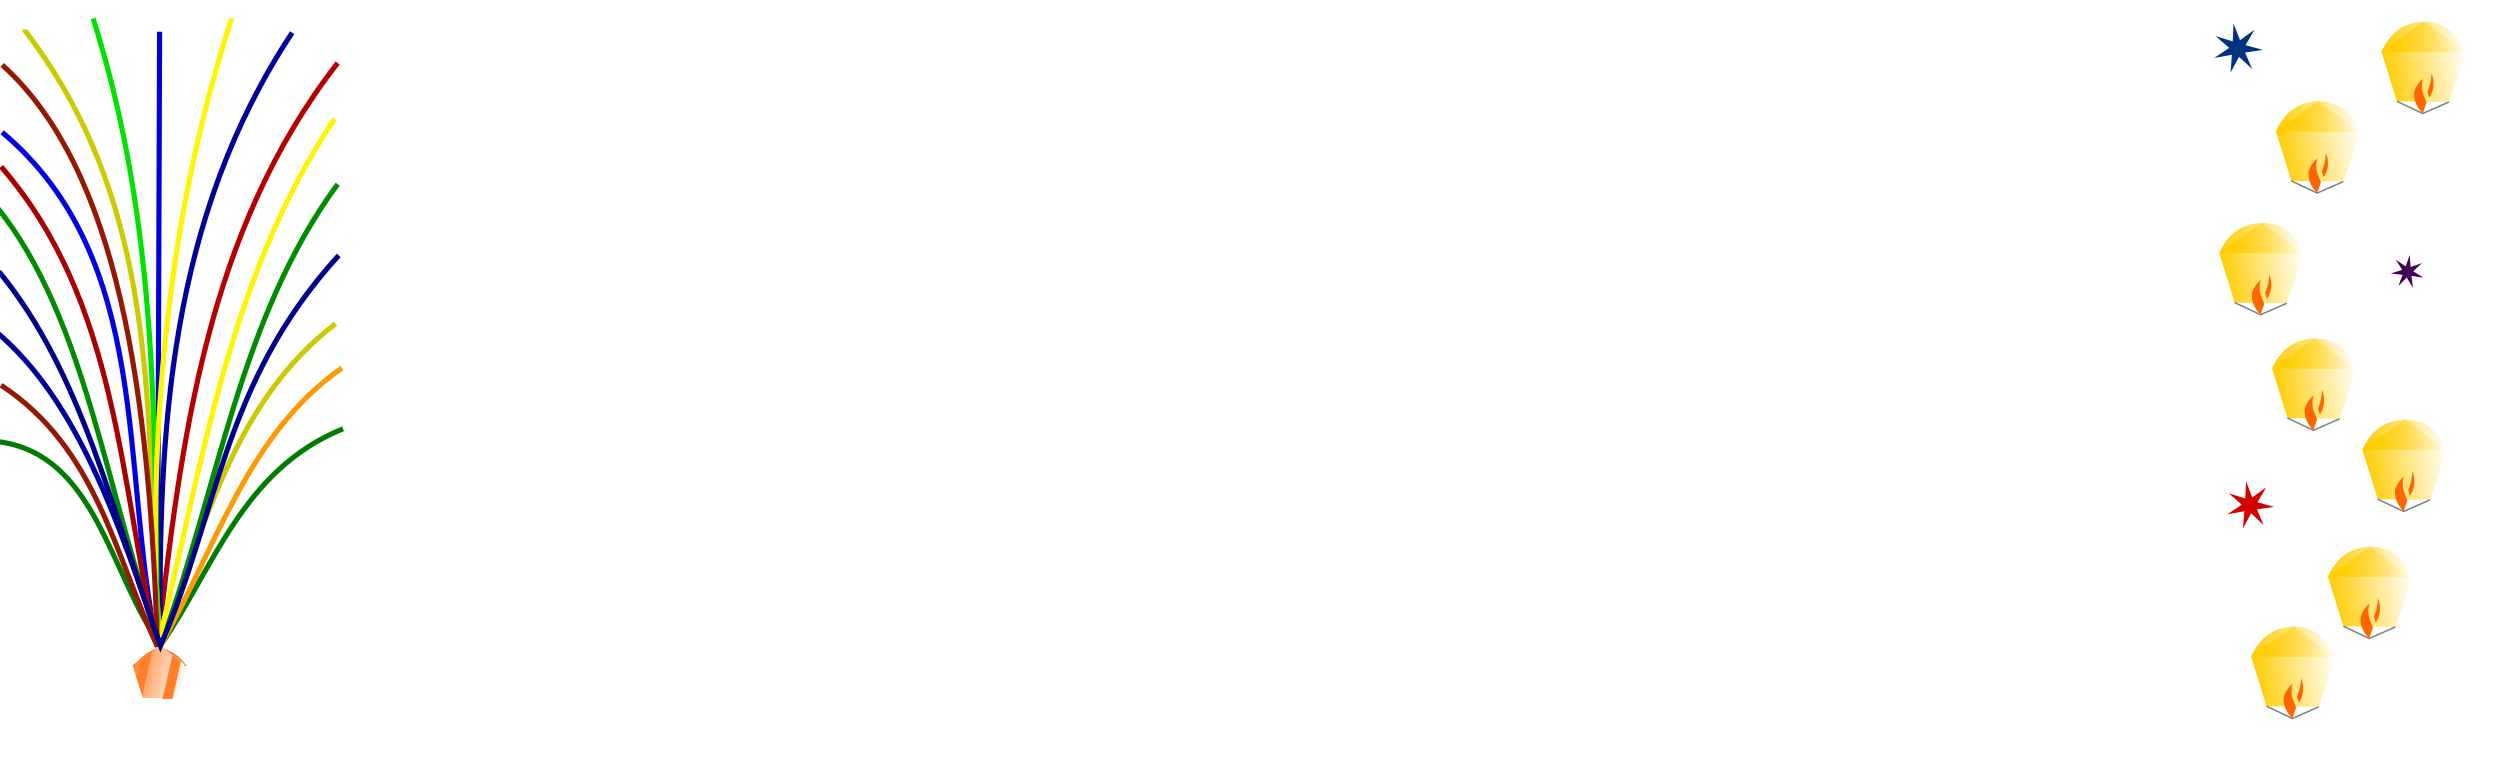 <?xml version="1.0" encoding="UTF-8" standalone="no"?>
<!-- Created with Inkscape (http://www.inkscape.org/) -->

<svg
   xmlns:dc="http://purl.org/dc/elements/1.1/"
   xmlns:cc="http://creativecommons.org/ns#"
   xmlns:rdf="http://www.w3.org/1999/02/22-rdf-syntax-ns#"
   xmlns:svg="http://www.w3.org/2000/svg"
   xmlns="http://www.w3.org/2000/svg"
   xmlns:xlink="http://www.w3.org/1999/xlink"
   xmlns:sodipodi="http://sodipodi.sourceforge.net/DTD/sodipodi-0.dtd"
   xmlns:inkscape="http://www.inkscape.org/namespaces/inkscape"
   width="1650"
   height="500"
   viewBox="0 0 436.562 132.292"
   version="1.1"
   id="svg8"
   sodipodi:docname="backgroung.svg"
   inkscape:version="0.92.2 (5c3e80d, 2017-08-06)">
  <defs
     id="defs2">
    <linearGradient
       inkscape:collect="always"
       id="linearGradient2762">
      <stop
         style="stop-color:#ff7f2a;stop-opacity:1;"
         offset="0"
         id="stop2758" />
      <stop
         style="stop-color:#ff7f2a;stop-opacity:0;"
         offset="1"
         id="stop2760" />
    </linearGradient>
    <linearGradient
       inkscape:collect="always"
       id="linearGradient2744">
      <stop
         style="stop-color:#000000;stop-opacity:1;"
         offset="0"
         id="stop2740" />
      <stop
         style="stop-color:#000000;stop-opacity:0;"
         offset="1"
         id="stop2742" />
    </linearGradient>
    <linearGradient
       inkscape:collect="always"
       id="linearGradient1230">
      <stop
         style="stop-color:#000000;stop-opacity:1;"
         offset="0"
         id="stop1226" />
      <stop
         style="stop-color:#000000;stop-opacity:0;"
         offset="1"
         id="stop1228" />
    </linearGradient>
    <linearGradient
       inkscape:collect="always"
       id="linearGradient859">
      <stop
         style="stop-color:#ffcc00;stop-opacity:1;"
         offset="0"
         id="stop855" />
      <stop
         style="stop-color:#ffcc00;stop-opacity:0;"
         offset="1"
         id="stop857" />
    </linearGradient>
    <linearGradient
       inkscape:collect="always"
       id="linearGradient849">
      <stop
         style="stop-color:#ffcc00;stop-opacity:1;"
         offset="0"
         id="stop845" />
      <stop
         style="stop-color:#ffcc00;stop-opacity:0;"
         offset="1"
         id="stop847" />
    </linearGradient>
    <linearGradient
       inkscape:collect="always"
       xlink:href="#linearGradient849"
       id="linearGradient851"
       x1="393.258"
       y1="255.672"
       x2="408.135"
       y2="254.696"
       gradientUnits="userSpaceOnUse" />
    <linearGradient
       inkscape:collect="always"
       xlink:href="#linearGradient859"
       id="linearGradient861"
       x1="392.972"
       y1="251.081"
       x2="407.931"
       y2="251.081"
       gradientUnits="userSpaceOnUse" />
    <linearGradient
       inkscape:collect="always"
       xlink:href="#linearGradient849"
       id="linearGradient928"
       gradientUnits="userSpaceOnUse"
       x1="393.258"
       y1="255.672"
       x2="408.135"
       y2="254.696" />
    <linearGradient
       inkscape:collect="always"
       xlink:href="#linearGradient859"
       id="linearGradient930"
       gradientUnits="userSpaceOnUse"
       x1="392.972"
       y1="251.081"
       x2="407.931"
       y2="251.081" />
    <linearGradient
       inkscape:collect="always"
       xlink:href="#linearGradient849"
       id="linearGradient958"
       gradientUnits="userSpaceOnUse"
       x1="393.258"
       y1="255.672"
       x2="408.135"
       y2="254.696" />
    <linearGradient
       inkscape:collect="always"
       xlink:href="#linearGradient859"
       id="linearGradient960"
       gradientUnits="userSpaceOnUse"
       x1="392.972"
       y1="251.081"
       x2="407.931"
       y2="251.081" />
    <linearGradient
       inkscape:collect="always"
       xlink:href="#linearGradient849"
       id="linearGradient988"
       gradientUnits="userSpaceOnUse"
       x1="393.258"
       y1="255.672"
       x2="408.135"
       y2="254.696" />
    <linearGradient
       inkscape:collect="always"
       xlink:href="#linearGradient859"
       id="linearGradient990"
       gradientUnits="userSpaceOnUse"
       x1="392.972"
       y1="251.081"
       x2="407.931"
       y2="251.081" />
    <linearGradient
       inkscape:collect="always"
       xlink:href="#linearGradient849"
       id="linearGradient1018"
       gradientUnits="userSpaceOnUse"
       x1="393.258"
       y1="255.672"
       x2="408.135"
       y2="254.696" />
    <linearGradient
       inkscape:collect="always"
       xlink:href="#linearGradient859"
       id="linearGradient1020"
       gradientUnits="userSpaceOnUse"
       x1="392.972"
       y1="251.081"
       x2="407.931"
       y2="251.081" />
    <linearGradient
       inkscape:collect="always"
       xlink:href="#linearGradient859"
       id="linearGradient1018-8"
       gradientUnits="userSpaceOnUse"
       x1="393.258"
       y1="255.672"
       x2="408.135"
       y2="254.696" />
    <linearGradient
       inkscape:collect="always"
       xlink:href="#linearGradient859"
       id="linearGradient1020-5"
       gradientUnits="userSpaceOnUse"
       x1="392.972"
       y1="251.081"
       x2="407.931"
       y2="251.081" />
    <linearGradient
       inkscape:collect="always"
       xlink:href="#linearGradient859"
       id="linearGradient1018-8-9"
       gradientUnits="userSpaceOnUse"
       x1="393.258"
       y1="255.672"
       x2="408.135"
       y2="254.696" />
    <linearGradient
       inkscape:collect="always"
       xlink:href="#linearGradient859"
       id="linearGradient1020-5-7"
       gradientUnits="userSpaceOnUse"
       x1="392.972"
       y1="251.081"
       x2="407.931"
       y2="251.081" />
    <linearGradient
       inkscape:collect="always"
       xlink:href="#linearGradient1230"
       id="linearGradient1232"
       x1="391.659"
       y1="217.509"
       x2="401.004"
       y2="217.509"
       gradientUnits="userSpaceOnUse" />
    <linearGradient
       inkscape:collect="always"
       xlink:href="#linearGradient2744"
       id="linearGradient2746"
       x1="15.947"
       y1="277.554"
       x2="25.712"
       y2="277.554"
       gradientUnits="userSpaceOnUse" />
    <linearGradient
       inkscape:collect="always"
       xlink:href="#linearGradient2762"
       id="linearGradient2764"
       x1="15.947"
       y1="277.554"
       x2="25.712"
       y2="277.554"
       gradientUnits="userSpaceOnUse" />
  </defs>
  <sodipodi:namedview
     id="base"
     pagecolor="#ffffff"
     bordercolor="#666666"
     borderopacity="1.0"
     inkscape:pageopacity="0.0"
     inkscape:pageshadow="2"
     inkscape:zoom="1.4"
     inkscape:cx="388.96114"
     inkscape:cy="282.21747"
     inkscape:document-units="mm"
     inkscape:current-layer="layer1"
     showgrid="false"
     units="px"
     inkscape:window-width="1920"
     inkscape:window-height="1001"
     inkscape:window-x="-9"
     inkscape:window-y="-9"
     inkscape:window-maximized="1" />
  <g
     inkscape:label="Layer 1"
     inkscape:groupmode="layer"
     id="layer1"
     transform="translate(0,-164.708)">
    <g
       id="g877"
       transform="translate(0,25.695)">
      <path
         transform="rotate(-6.177,400.697,255.672)"
         inkscape:transform-center-y="-0.2230219"
         inkscape:transform-center-x="0.21312325"
         d="m 404.132,262.869 -9.03,-1.094 -1.75,-8.926 7.948,-4.423 6.662,6.192 z"
         inkscape:randomized="0"
         inkscape:rounded="0"
         inkscape:flatsided="true"
         sodipodi:arg2="1.6913463"
         sodipodi:arg1="1.0630278"
         sodipodi:r2="6.8349967"
         sodipodi:r1="7.7373219"
         sodipodi:cy="256.10776"
         sodipodi:cx="400.36975"
         sodipodi:sides="5"
         id="path815"
         style="opacity:1;fill:url(#linearGradient851);fill-opacity:1;fill-rule:evenodd;stroke-width:0.265"
         sodipodi:type="star" />
      <path
         sodipodi:nodetypes="cccc"
         inkscape:connector-curvature="0"
         id="path853"
         d="m 393.091,253.656 c 2.017,-4.194 4.661,-5.045 7.426,-5.252 3.408,0.101 5.897,1.812 7.29,5.44 v 0"
         style="fill:url(#linearGradient861);fill-opacity:1;stroke:#000000;stroke-width:0.265;stroke-linecap:butt;stroke-linejoin:miter;stroke-miterlimit:4;stroke-dasharray:0, 2.915;stroke-dashoffset:0;stroke-opacity:1" />
      <path
         sodipodi:nodetypes="cccc"
         inkscape:connector-curvature="0"
         id="path863"
         d="m 395.791,262.342 4.509,2.129 4.586,-2.013 v 0"
         style="fill:none;stroke:#000000;stroke-width:0.265px;stroke-linecap:butt;stroke-linejoin:miter;stroke-opacity:0.497" />
      <path
         sodipodi:nodetypes="cccccc"
         inkscape:connector-curvature="0"
         id="path865"
         d="m 400.3,264.47 c -0.996,-1.073 -1.683,-2.276 -1.488,-3.851 0.338,-0.939 0.859,-1.66 1.512,-2.221 -0.232,0.926 -0.277,1.87 0.118,2.858 l 0.52,1.299 -0.661,1.913"
         style="fill:#ff6600;stroke:#000000;stroke-width:0.265;stroke-linecap:butt;stroke-linejoin:miter;stroke-miterlimit:4;stroke-dasharray:0, 2.91;stroke-dashoffset:0;stroke-opacity:1" />
      <path
         sodipodi:nodetypes="cccc"
         inkscape:connector-curvature="0"
         id="path867"
         d="m 400.324,260.502 c 0.647,-1.355 0.729,-2.653 0.756,-3.945 0.854,1.897 0.928,3.731 -0.354,5.315 z"
         style="fill:none;stroke:#000000;stroke-width:0.265;stroke-linecap:butt;stroke-linejoin:miter;stroke-miterlimit:4;stroke-dasharray:0, 2.91;stroke-dashoffset:0;stroke-opacity:1" />
      <path
         transform="matrix(0.265,0,0,0.265,0,164.708)"
         inkscape:connector-curvature="0"
         id="path869"
         d="m 1514.584,365.381 c -0.1,-0.331 -0.355,-1.2 -0.568,-1.931 l -0.387,-1.328 0.527,-1.304 c 1.121,-2.771 1.784,-5.715 2.036,-9.031 0.054,-0.712 0.12,-1.435 0.147,-1.607 0.048,-0.307 0.053,-0.302 0.264,0.312 0.296,0.859 0.709,2.512 0.893,3.578 0.224,1.292 0.223,4.401 0,5.619 -0.219,1.191 -0.827,3.018 -1.351,4.062 -0.391,0.779 -1.267,2.232 -1.346,2.232 -0.018,0 -0.115,-0.271 -0.215,-0.603 z"
         style="opacity:1;fill:#ff6600;fill-opacity:1;fill-rule:evenodd;stroke-width:0.089;stroke-miterlimit:4;stroke-dasharray:0, 0.984;stroke-dashoffset:0" />
    </g>
    <g
       transform="translate(13.416,11.729)"
       id="g877-8">
      <path
         transform="rotate(-6.177,400.697,255.672)"
         inkscape:transform-center-y="-0.2230219"
         inkscape:transform-center-x="0.21312325"
         d="m 404.132,262.869 -9.03,-1.094 -1.75,-8.926 7.948,-4.423 6.662,6.192 z"
         inkscape:randomized="0"
         inkscape:rounded="0"
         inkscape:flatsided="true"
         sodipodi:arg2="1.6913463"
         sodipodi:arg1="1.0630278"
         sodipodi:r2="6.8349967"
         sodipodi:r1="7.7373219"
         sodipodi:cy="256.10776"
         sodipodi:cx="400.36975"
         sodipodi:sides="5"
         id="path815-3"
         style="opacity:1;fill:url(#linearGradient928);fill-opacity:1;fill-rule:evenodd;stroke-width:0.265"
         sodipodi:type="star" />
      <path
         sodipodi:nodetypes="cccc"
         inkscape:connector-curvature="0"
         id="path853-0"
         d="m 393.091,253.656 c 2.017,-4.194 4.661,-5.045 7.426,-5.252 3.408,0.101 5.897,1.812 7.29,5.44 v 0"
         style="fill:url(#linearGradient930);fill-opacity:1;stroke:#000000;stroke-width:0.265;stroke-linecap:butt;stroke-linejoin:miter;stroke-miterlimit:4;stroke-dasharray:0, 2.915;stroke-dashoffset:0;stroke-opacity:1" />
      <path
         sodipodi:nodetypes="cccc"
         inkscape:connector-curvature="0"
         id="path863-3"
         d="m 395.791,262.342 4.509,2.129 4.586,-2.013 v 0"
         style="fill:none;stroke:#000000;stroke-width:0.265px;stroke-linecap:butt;stroke-linejoin:miter;stroke-opacity:0.497" />
      <path
         sodipodi:nodetypes="cccccc"
         inkscape:connector-curvature="0"
         id="path865-3"
         d="m 400.3,264.47 c -0.996,-1.073 -1.683,-2.276 -1.488,-3.851 0.338,-0.939 0.859,-1.66 1.512,-2.221 -0.232,0.926 -0.277,1.87 0.118,2.858 l 0.52,1.299 -0.661,1.913"
         style="fill:#ff6600;stroke:#000000;stroke-width:0.265;stroke-linecap:butt;stroke-linejoin:miter;stroke-miterlimit:4;stroke-dasharray:0, 2.91;stroke-dashoffset:0;stroke-opacity:1" />
      <path
         sodipodi:nodetypes="cccc"
         inkscape:connector-curvature="0"
         id="path867-2"
         d="m 400.324,260.502 c 0.647,-1.355 0.729,-2.653 0.756,-3.945 0.854,1.897 0.928,3.731 -0.354,5.315 z"
         style="fill:none;stroke:#000000;stroke-width:0.265;stroke-linecap:butt;stroke-linejoin:miter;stroke-miterlimit:4;stroke-dasharray:0, 2.91;stroke-dashoffset:0;stroke-opacity:1" />
      <path
         transform="matrix(0.265,0,0,0.265,0,164.708)"
         inkscape:connector-curvature="0"
         id="path869-0"
         d="m 1514.584,365.381 c -0.1,-0.331 -0.355,-1.2 -0.568,-1.931 l -0.387,-1.328 0.527,-1.304 c 1.121,-2.771 1.784,-5.715 2.036,-9.031 0.054,-0.712 0.12,-1.435 0.147,-1.607 0.048,-0.307 0.053,-0.302 0.264,0.312 0.296,0.859 0.709,2.512 0.893,3.578 0.224,1.292 0.223,4.401 0,5.619 -0.219,1.191 -0.827,3.018 -1.351,4.062 -0.391,0.779 -1.267,2.232 -1.346,2.232 -0.018,0 -0.115,-0.271 -0.215,-0.603 z"
         style="opacity:1;fill:#ff6600;fill-opacity:1;fill-rule:evenodd;stroke-width:0.089;stroke-miterlimit:4;stroke-dasharray:0, 0.984;stroke-dashoffset:0" />
    </g>
    <g
       transform="translate(19.429,-10.454)"
       id="g877-7">
      <path
         transform="rotate(-6.177,400.697,255.672)"
         inkscape:transform-center-y="-0.2230219"
         inkscape:transform-center-x="0.21312325"
         d="m 404.132,262.869 -9.03,-1.094 -1.75,-8.926 7.948,-4.423 6.662,6.192 z"
         inkscape:randomized="0"
         inkscape:rounded="0"
         inkscape:flatsided="true"
         sodipodi:arg2="1.6913463"
         sodipodi:arg1="1.0630278"
         sodipodi:r2="6.8349967"
         sodipodi:r1="7.7373219"
         sodipodi:cy="256.10776"
         sodipodi:cx="400.36975"
         sodipodi:sides="5"
         id="path815-9"
         style="opacity:1;fill:url(#linearGradient958);fill-opacity:1;fill-rule:evenodd;stroke-width:0.265"
         sodipodi:type="star" />
      <path
         sodipodi:nodetypes="cccc"
         inkscape:connector-curvature="0"
         id="path853-9"
         d="m 393.091,253.656 c 2.017,-4.194 4.661,-5.045 7.426,-5.252 3.408,0.101 5.897,1.812 7.29,5.44 v 0"
         style="fill:url(#linearGradient960);fill-opacity:1;stroke:#000000;stroke-width:0.265;stroke-linecap:butt;stroke-linejoin:miter;stroke-miterlimit:4;stroke-dasharray:0, 2.915;stroke-dashoffset:0;stroke-opacity:1" />
      <path
         sodipodi:nodetypes="cccc"
         inkscape:connector-curvature="0"
         id="path863-32"
         d="m 395.791,262.342 4.509,2.129 4.586,-2.013 v 0"
         style="fill:none;stroke:#000000;stroke-width:0.265px;stroke-linecap:butt;stroke-linejoin:miter;stroke-opacity:0.497" />
      <path
         sodipodi:nodetypes="cccccc"
         inkscape:connector-curvature="0"
         id="path865-7"
         d="m 400.3,264.47 c -0.996,-1.073 -1.683,-2.276 -1.488,-3.851 0.338,-0.939 0.859,-1.66 1.512,-2.221 -0.232,0.926 -0.277,1.87 0.118,2.858 l 0.52,1.299 -0.661,1.913"
         style="fill:#ff6600;stroke:#000000;stroke-width:0.265;stroke-linecap:butt;stroke-linejoin:miter;stroke-miterlimit:4;stroke-dasharray:0, 2.91;stroke-dashoffset:0;stroke-opacity:1" />
      <path
         sodipodi:nodetypes="cccc"
         inkscape:connector-curvature="0"
         id="path867-8"
         d="m 400.324,260.502 c 0.647,-1.355 0.729,-2.653 0.756,-3.945 0.854,1.897 0.928,3.731 -0.354,5.315 z"
         style="fill:none;stroke:#000000;stroke-width:0.265;stroke-linecap:butt;stroke-linejoin:miter;stroke-miterlimit:4;stroke-dasharray:0, 2.91;stroke-dashoffset:0;stroke-opacity:1" />
      <path
         transform="matrix(0.265,0,0,0.265,0,164.708)"
         inkscape:connector-curvature="0"
         id="path869-8"
         d="m 1514.584,365.381 c -0.1,-0.331 -0.355,-1.2 -0.568,-1.931 l -0.387,-1.328 0.527,-1.304 c 1.121,-2.771 1.784,-5.715 2.036,-9.031 0.054,-0.712 0.12,-1.435 0.147,-1.607 0.048,-0.307 0.053,-0.302 0.264,0.312 0.296,0.859 0.709,2.512 0.893,3.578 0.224,1.292 0.223,4.401 0,5.619 -0.219,1.191 -0.827,3.018 -1.351,4.062 -0.391,0.779 -1.267,2.232 -1.346,2.232 -0.018,0 -0.115,-0.271 -0.215,-0.603 z"
         style="opacity:1;fill:#ff6600;fill-opacity:1;fill-rule:evenodd;stroke-width:0.089;stroke-miterlimit:4;stroke-dasharray:0, 0.984;stroke-dashoffset:0" />
    </g>
    <g
       transform="translate(3.66,-24.62)"
       id="g877-6">
      <path
         transform="rotate(-6.177,400.697,255.672)"
         inkscape:transform-center-y="-0.2230219"
         inkscape:transform-center-x="0.21312325"
         d="m 404.132,262.869 -9.03,-1.094 -1.75,-8.926 7.948,-4.423 6.662,6.192 z"
         inkscape:randomized="0"
         inkscape:rounded="0"
         inkscape:flatsided="true"
         sodipodi:arg2="1.6913463"
         sodipodi:arg1="1.0630278"
         sodipodi:r2="6.8349967"
         sodipodi:r1="7.7373219"
         sodipodi:cy="256.10776"
         sodipodi:cx="400.36975"
         sodipodi:sides="5"
         id="path815-2"
         style="opacity:1;fill:url(#linearGradient988);fill-opacity:1;fill-rule:evenodd;stroke-width:0.265"
         sodipodi:type="star" />
      <path
         sodipodi:nodetypes="cccc"
         inkscape:connector-curvature="0"
         id="path853-4"
         d="m 393.091,253.656 c 2.017,-4.194 4.661,-5.045 7.426,-5.252 3.408,0.101 5.897,1.812 7.29,5.44 v 0"
         style="fill:url(#linearGradient990);fill-opacity:1;stroke:#000000;stroke-width:0.265;stroke-linecap:butt;stroke-linejoin:miter;stroke-miterlimit:4;stroke-dasharray:0, 2.915;stroke-dashoffset:0;stroke-opacity:1" />
      <path
         sodipodi:nodetypes="cccc"
         inkscape:connector-curvature="0"
         id="path863-6"
         d="m 395.791,262.342 4.509,2.129 4.586,-2.013 v 0"
         style="fill:none;stroke:#000000;stroke-width:0.265px;stroke-linecap:butt;stroke-linejoin:miter;stroke-opacity:0.497" />
      <path
         sodipodi:nodetypes="cccccc"
         inkscape:connector-curvature="0"
         id="path865-1"
         d="m 400.3,264.47 c -0.996,-1.073 -1.683,-2.276 -1.488,-3.851 0.338,-0.939 0.859,-1.66 1.512,-2.221 -0.232,0.926 -0.277,1.87 0.118,2.858 l 0.52,1.299 -0.661,1.913"
         style="fill:#ff6600;stroke:#000000;stroke-width:0.265;stroke-linecap:butt;stroke-linejoin:miter;stroke-miterlimit:4;stroke-dasharray:0, 2.91;stroke-dashoffset:0;stroke-opacity:1" />
      <path
         sodipodi:nodetypes="cccc"
         inkscape:connector-curvature="0"
         id="path867-9"
         d="m 400.324,260.502 c 0.647,-1.355 0.729,-2.653 0.756,-3.945 0.854,1.897 0.928,3.731 -0.354,5.315 z"
         style="fill:none;stroke:#000000;stroke-width:0.265;stroke-linecap:butt;stroke-linejoin:miter;stroke-miterlimit:4;stroke-dasharray:0, 2.91;stroke-dashoffset:0;stroke-opacity:1" />
      <path
         transform="matrix(0.265,0,0,0.265,0,164.708)"
         inkscape:connector-curvature="0"
         id="path869-9"
         d="m 1514.584,365.381 c -0.1,-0.331 -0.355,-1.2 -0.568,-1.931 l -0.387,-1.328 0.527,-1.304 c 1.121,-2.771 1.784,-5.715 2.036,-9.031 0.054,-0.712 0.12,-1.435 0.147,-1.607 0.048,-0.307 0.053,-0.302 0.264,0.312 0.296,0.859 0.709,2.512 0.893,3.578 0.224,1.292 0.223,4.401 0,5.619 -0.219,1.191 -0.827,3.018 -1.351,4.062 -0.391,0.779 -1.267,2.232 -1.346,2.232 -0.018,0 -0.115,-0.271 -0.215,-0.603 z"
         style="opacity:1;fill:#ff6600;fill-opacity:1;fill-rule:evenodd;stroke-width:0.089;stroke-miterlimit:4;stroke-dasharray:0, 0.984;stroke-dashoffset:0" />
    </g>
    <g
       transform="translate(-5.56,-44.798)"
       id="g877-82">
      <path
         transform="rotate(-6.177,400.697,255.672)"
         inkscape:transform-center-y="-0.2230219"
         inkscape:transform-center-x="0.21312325"
         d="m 404.132,262.869 -9.03,-1.094 -1.75,-8.926 7.948,-4.423 6.662,6.192 z"
         inkscape:randomized="0"
         inkscape:rounded="0"
         inkscape:flatsided="true"
         sodipodi:arg2="1.6913463"
         sodipodi:arg1="1.0630278"
         sodipodi:r2="6.8349967"
         sodipodi:r1="7.7373219"
         sodipodi:cy="256.10776"
         sodipodi:cx="400.36975"
         sodipodi:sides="5"
         id="path815-7"
         style="opacity:1;fill:url(#linearGradient1018);fill-opacity:1;fill-rule:evenodd;stroke-width:0.265"
         sodipodi:type="star" />
      <path
         sodipodi:nodetypes="cccc"
         inkscape:connector-curvature="0"
         id="path853-94"
         d="m 393.091,253.656 c 2.017,-4.194 4.661,-5.045 7.426,-5.252 3.408,0.101 5.897,1.812 7.29,5.44 v 0"
         style="fill:url(#linearGradient1020);fill-opacity:1;stroke:#000000;stroke-width:0.265;stroke-linecap:butt;stroke-linejoin:miter;stroke-miterlimit:4;stroke-dasharray:0, 2.915;stroke-dashoffset:0;stroke-opacity:1" />
      <path
         sodipodi:nodetypes="cccc"
         inkscape:connector-curvature="0"
         id="path863-8"
         d="m 395.791,262.342 4.509,2.129 4.586,-2.013 v 0"
         style="fill:none;stroke:#000000;stroke-width:0.265px;stroke-linecap:butt;stroke-linejoin:miter;stroke-opacity:0.497" />
      <path
         sodipodi:nodetypes="cccccc"
         inkscape:connector-curvature="0"
         id="path865-2"
         d="m 400.3,264.47 c -0.996,-1.073 -1.683,-2.276 -1.488,-3.851 0.338,-0.939 0.859,-1.66 1.512,-2.221 -0.232,0.926 -0.277,1.87 0.118,2.858 l 0.52,1.299 -0.661,1.913"
         style="fill:#ff6600;stroke:#000000;stroke-width:0.265;stroke-linecap:butt;stroke-linejoin:miter;stroke-miterlimit:4;stroke-dasharray:0, 2.91;stroke-dashoffset:0;stroke-opacity:1" />
      <path
         sodipodi:nodetypes="cccc"
         inkscape:connector-curvature="0"
         id="path867-4"
         d="m 400.324,260.502 c 0.647,-1.355 0.729,-2.653 0.756,-3.945 0.854,1.897 0.928,3.731 -0.354,5.315 z"
         style="fill:none;stroke:#000000;stroke-width:0.265;stroke-linecap:butt;stroke-linejoin:miter;stroke-miterlimit:4;stroke-dasharray:0, 2.91;stroke-dashoffset:0;stroke-opacity:1" />
      <path
         transform="matrix(0.265,0,0,0.265,0,164.708)"
         inkscape:connector-curvature="0"
         id="path869-87"
         d="m 1514.584,365.381 c -0.1,-0.331 -0.355,-1.2 -0.568,-1.931 l -0.387,-1.328 0.527,-1.304 c 1.121,-2.771 1.784,-5.715 2.036,-9.031 0.054,-0.712 0.12,-1.435 0.147,-1.607 0.048,-0.307 0.053,-0.302 0.264,0.312 0.296,0.859 0.709,2.512 0.893,3.578 0.224,1.292 0.223,4.401 0,5.619 -0.219,1.191 -0.827,3.018 -1.351,4.062 -0.391,0.779 -1.267,2.232 -1.346,2.232 -0.018,0 -0.115,-0.271 -0.215,-0.603 z"
         style="opacity:1;fill:#ff6600;fill-opacity:1;fill-rule:evenodd;stroke-width:0.089;stroke-miterlimit:4;stroke-dasharray:0, 0.984;stroke-dashoffset:0" />
      <path
         sodipodi:type="star"
         style="opacity:1;fill:#003380;fill-opacity:1;fill-rule:evenodd;stroke:url(#linearGradient1232);stroke-width:0.265;stroke-miterlimit:4;stroke-dasharray:0, 2.91;stroke-dashoffset:0;stroke-opacity:1"
         id="path1202"
         sodipodi:sides="7"
         sodipodi:cx="396.3085"
         sodipodi:cy="217.9566"
         sodipodi:r1="4.4119711"
         sodipodi:r2="1.4912419"
         sodipodi:arg1="0.95758898"
         sodipodi:arg2="1.4063879"
         inkscape:flatsided="false"
         inkscape:rounded="0"
         inkscape:randomized="0"
         d="m 398.848,221.565 -2.295,-2.137 -1.482,2.764 0.24,-3.127 -3.085,0.564 2.594,-1.762 -2.365,-2.06 2.995,0.93 0.136,-3.133 1.141,2.921 2.534,-1.847 -1.573,2.713 3.024,0.83 -3.102,0.462 z"
         inkscape:transform-center-x="-0.020596487"
         inkscape:transform-center-y="-0.40166072" />
      <path
         sodipodi:type="star"
         style="opacity:1;fill:#440055;fill-opacity:1;fill-rule:evenodd;stroke:#000000;stroke-width:0.265;stroke-miterlimit:4;stroke-dasharray:0, 2.91;stroke-dashoffset:0;stroke-opacity:1"
         id="path1234"
         sodipodi:sides="7"
         sodipodi:cx="425.97543"
         sodipodi:cy="256.97794"
         sodipodi:r1="2.9581316"
         sodipodi:r2="0.9998455"
         sodipodi:arg1="1.2490458"
         sodipodi:arg2="1.6978447"
         inkscape:flatsided="false"
         inkscape:rounded="0"
         inkscape:randomized="0"
         d="m 426.911,259.784 -1.062,-1.815 -1.484,1.489 0.756,-1.962 -2.09,-0.232 2.005,-0.632 -1.122,-1.778 1.744,1.174 0.691,-1.986 0.17,2.096 1.983,-0.698 -1.533,1.439 1.782,1.116 -2.081,-0.301 z"
         inkscape:transform-center-x="0.083409619"
         inkscape:transform-center-y="-0.063976451" />
      <path
         sodipodi:type="star"
         style="opacity:1;fill:#d40000;fill-opacity:1;fill-rule:evenodd;stroke:#000000;stroke-width:0.265;stroke-miterlimit:4;stroke-dasharray:0, 2.91;stroke-dashoffset:0;stroke-opacity:1"
         id="path1236"
         sodipodi:sides="7"
         sodipodi:cx="398.44662"
         sodipodi:cy="297.73657"
         sodipodi:r1="4.2259021"
         sodipodi:r2="1.4283507"
         sodipodi:arg1="0.96525166"
         sodipodi:arg2="1.4140506"
         inkscape:flatsided="false"
         inkscape:rounded="0"
         inkscape:randomized="0"
         d="m 400.852,301.211 -2.182,-2.064 -1.44,2.636 0.253,-2.993 -2.959,0.518 2.498,-1.669 -2.25,-1.99 2.862,0.912 0.153,-3 1.071,2.806 2.441,-1.75 -1.526,2.587 2.89,0.817 -2.974,0.42 z"
         inkscape:transform-center-x="-0.14678832"
         inkscape:transform-center-y="-0.063566968" />
    </g>
    <g
       transform="translate(4.329,-66.046)"
       id="g877-82-1">
      <path
         transform="rotate(-6.177,400.697,255.672)"
         inkscape:transform-center-y="-0.2230219"
         inkscape:transform-center-x="0.21312325"
         d="m 404.132,262.869 -9.03,-1.094 -1.75,-8.926 7.948,-4.423 6.662,6.192 z"
         inkscape:randomized="0"
         inkscape:rounded="0"
         inkscape:flatsided="true"
         sodipodi:arg2="1.6913463"
         sodipodi:arg1="1.0630278"
         sodipodi:r2="6.8349967"
         sodipodi:r1="7.7373219"
         sodipodi:cy="256.10776"
         sodipodi:cx="400.36975"
         sodipodi:sides="5"
         id="path815-7-9"
         style="opacity:1;fill:url(#linearGradient1018-8);fill-opacity:1;fill-rule:evenodd;stroke-width:0.265"
         sodipodi:type="star" />
      <path
         sodipodi:nodetypes="cccc"
         inkscape:connector-curvature="0"
         id="path853-94-7"
         d="m 393.091,253.656 c 2.017,-4.194 4.661,-5.045 7.426,-5.252 3.408,0.101 5.897,1.812 7.29,5.44 v 0"
         style="fill:url(#linearGradient1020-5);fill-opacity:1;stroke:#000000;stroke-width:0.265;stroke-linecap:butt;stroke-linejoin:miter;stroke-miterlimit:4;stroke-dasharray:0, 2.915;stroke-dashoffset:0;stroke-opacity:1" />
      <path
         sodipodi:nodetypes="cccc"
         inkscape:connector-curvature="0"
         id="path863-8-8"
         d="m 395.791,262.342 4.509,2.129 4.586,-2.013 v 0"
         style="fill:none;stroke:#000000;stroke-width:0.265px;stroke-linecap:butt;stroke-linejoin:miter;stroke-opacity:0.497" />
      <path
         sodipodi:nodetypes="cccccc"
         inkscape:connector-curvature="0"
         id="path865-2-8"
         d="m 400.3,264.47 c -0.996,-1.073 -1.683,-2.276 -1.488,-3.851 0.338,-0.939 0.859,-1.66 1.512,-2.221 -0.232,0.926 -0.277,1.87 0.118,2.858 l 0.52,1.299 -0.661,1.913"
         style="fill:#ff6600;stroke:#000000;stroke-width:0.265;stroke-linecap:butt;stroke-linejoin:miter;stroke-miterlimit:4;stroke-dasharray:0, 2.91;stroke-dashoffset:0;stroke-opacity:1" />
      <path
         sodipodi:nodetypes="cccc"
         inkscape:connector-curvature="0"
         id="path867-4-3"
         d="m 400.324,260.502 c 0.647,-1.355 0.729,-2.653 0.756,-3.945 0.854,1.897 0.928,3.731 -0.354,5.315 z"
         style="fill:none;stroke:#000000;stroke-width:0.265;stroke-linecap:butt;stroke-linejoin:miter;stroke-miterlimit:4;stroke-dasharray:0, 2.91;stroke-dashoffset:0;stroke-opacity:1" />
      <path
         transform="matrix(0.265,0,0,0.265,0,164.708)"
         inkscape:connector-curvature="0"
         id="path869-87-2"
         d="m 1514.584,365.381 c -0.1,-0.331 -0.355,-1.2 -0.568,-1.931 l -0.387,-1.328 0.527,-1.304 c 1.121,-2.771 1.784,-5.715 2.036,-9.031 0.054,-0.712 0.12,-1.435 0.147,-1.607 0.048,-0.307 0.053,-0.302 0.264,0.312 0.296,0.859 0.709,2.512 0.893,3.578 0.224,1.292 0.223,4.401 0,5.619 -0.219,1.191 -0.827,3.018 -1.351,4.062 -0.391,0.779 -1.267,2.232 -1.346,2.232 -0.018,0 -0.115,-0.271 -0.215,-0.603 z"
         style="opacity:1;fill:#ff6600;fill-opacity:1;fill-rule:evenodd;stroke-width:0.089;stroke-miterlimit:4;stroke-dasharray:0, 0.984;stroke-dashoffset:0" />
    </g>
    <g
       transform="translate(22.77,-79.944)"
       id="g877-82-1-0">
      <path
         transform="rotate(-6.177,400.697,255.672)"
         inkscape:transform-center-y="-0.2230219"
         inkscape:transform-center-x="0.21312325"
         d="m 404.132,262.869 -9.03,-1.094 -1.75,-8.926 7.948,-4.423 6.662,6.192 z"
         inkscape:randomized="0"
         inkscape:rounded="0"
         inkscape:flatsided="true"
         sodipodi:arg2="1.6913463"
         sodipodi:arg1="1.0630278"
         sodipodi:r2="6.8349967"
         sodipodi:r1="7.7373219"
         sodipodi:cy="256.10776"
         sodipodi:cx="400.36975"
         sodipodi:sides="5"
         id="path815-7-9-9"
         style="opacity:1;fill:url(#linearGradient1018-8-9);fill-opacity:1;fill-rule:evenodd;stroke-width:0.265"
         sodipodi:type="star" />
      <path
         sodipodi:nodetypes="cccc"
         inkscape:connector-curvature="0"
         id="path853-94-7-1"
         d="m 393.091,253.656 c 2.017,-4.194 4.661,-5.045 7.426,-5.252 3.408,0.101 5.897,1.812 7.29,5.44 v 0"
         style="fill:url(#linearGradient1020-5-7);fill-opacity:1;stroke:#000000;stroke-width:0.265;stroke-linecap:butt;stroke-linejoin:miter;stroke-miterlimit:4;stroke-dasharray:0, 2.915;stroke-dashoffset:0;stroke-opacity:1" />
      <path
         sodipodi:nodetypes="cccc"
         inkscape:connector-curvature="0"
         id="path863-8-8-6"
         d="m 395.791,262.342 4.509,2.129 4.586,-2.013 v 0"
         style="fill:none;stroke:#000000;stroke-width:0.265px;stroke-linecap:butt;stroke-linejoin:miter;stroke-opacity:0.497" />
      <path
         sodipodi:nodetypes="cccccc"
         inkscape:connector-curvature="0"
         id="path865-2-8-8"
         d="m 400.3,264.47 c -0.996,-1.073 -1.683,-2.276 -1.488,-3.851 0.338,-0.939 0.859,-1.66 1.512,-2.221 -0.232,0.926 -0.277,1.87 0.118,2.858 l 0.52,1.299 -0.661,1.913"
         style="fill:#ff6600;stroke:#000000;stroke-width:0.265;stroke-linecap:butt;stroke-linejoin:miter;stroke-miterlimit:4;stroke-dasharray:0, 2.91;stroke-dashoffset:0;stroke-opacity:1" />
      <path
         sodipodi:nodetypes="cccc"
         inkscape:connector-curvature="0"
         id="path867-4-3-7"
         d="m 400.324,260.502 c 0.647,-1.355 0.729,-2.653 0.756,-3.945 0.854,1.897 0.928,3.731 -0.354,5.315 z"
         style="fill:none;stroke:#000000;stroke-width:0.265;stroke-linecap:butt;stroke-linejoin:miter;stroke-miterlimit:4;stroke-dasharray:0, 2.91;stroke-dashoffset:0;stroke-opacity:1" />
      <path
         transform="matrix(0.265,0,0,0.265,0,164.708)"
         inkscape:connector-curvature="0"
         id="path869-87-2-5"
         d="m 1514.584,365.381 c -0.1,-0.331 -0.355,-1.2 -0.568,-1.931 l -0.387,-1.328 0.527,-1.304 c 1.121,-2.771 1.784,-5.715 2.036,-9.031 0.054,-0.712 0.12,-1.435 0.147,-1.607 0.048,-0.307 0.053,-0.302 0.264,0.312 0.296,0.859 0.709,2.512 0.893,3.578 0.224,1.292 0.223,4.401 0,5.619 -0.219,1.191 -0.827,3.018 -1.351,4.062 -0.391,0.779 -1.267,2.232 -1.346,2.232 -0.018,0 -0.115,-0.271 -0.215,-0.603 z"
         style="opacity:1;fill:#ff6600;fill-opacity:1;fill-rule:evenodd;stroke-width:0.089;stroke-miterlimit:4;stroke-dasharray:0, 0.984;stroke-dashoffset:0" />
    </g>
    <g
       id="g2787"
       transform="translate(6.804,4.763)">
      <path
         transform="rotate(12.647,21.167,277.723)"
         inkscape:transform-center-y="-0.46901546"
         inkscape:transform-center-x="-0.017396816"
         d="m 24.946,281.125 -5.847,1.244 -2.99,-5.176 3.999,-4.443 5.462,2.43 z"
         inkscape:randomized="0"
         inkscape:rounded="0"
         inkscape:flatsided="true"
         sodipodi:arg2="1.3611336"
         sodipodi:arg1="0.7328151"
         sodipodi:r2="4.1139722"
         sodipodi:r1="5.0851498"
         sodipodi:cy="277.72321"
         sodipodi:cx="21.166666"
         sodipodi:sides="5"
         id="path1238"
         style="opacity:1;fill:url(#linearGradient2764);fill-opacity:1;fill-rule:evenodd;stroke:url(#linearGradient2746);stroke-width:0.265;stroke-miterlimit:4;stroke-dasharray:0, 2.91;stroke-dashoffset:0;stroke-opacity:1"
         sodipodi:type="star" />
      <path
         sodipodi:nodetypes="ccccc"
         inkscape:connector-curvature="0"
         id="path2766"
         d="m 16.348,276.098 c 1.261,-1.882 2.902,-3.003 4.875,-3.46 1.652,0.661 3.318,1.181 4.797,3.567 v 0 0"
         style="fill:none;stroke:#000000;stroke-width:0.265;stroke-linecap:butt;stroke-linejoin:miter;stroke-miterlimit:4;stroke-dasharray:0, 2.91;stroke-dashoffset:0;stroke-opacity:1" />
      <path
         transform="matrix(0.265,0,0,0.265,0,164.708)"
         inkscape:connector-curvature="0"
         id="path2768"
         d="m 64.598,418.301 c 1.394,-1.76 4.348,-4.377 6.639,-5.881 2.169,-1.424 5.839,-3.151 6.341,-2.984 0.217,0.072 -12.818,9.49 -13.521,9.77 -0.14,0.056 0.104,-0.352 0.542,-0.905 z"
         style="opacity:1;fill:#ff7f2a;fill-opacity:1;fill-rule:evenodd;stroke:#000000;stroke-width:0.253;stroke-miterlimit:4;stroke-dasharray:0, 2.778;stroke-dashoffset:0;stroke-opacity:1" />
      <path
         transform="matrix(0.265,0,0,0.265,0,164.708)"
         inkscape:connector-curvature="0"
         id="path2770"
         d="m 80.969,442.548 c 0.475,-0.097 0.816,-1.413 3.639,-14.048 1.713,-7.668 3.183,-14.136 3.267,-14.375 0.125,-0.358 0.625,-0.071 2.855,1.641 1.487,1.142 2.704,2.19 2.705,2.328 8.83e-4,0.139 -1.227,5.707 -2.729,12.374 l -2.73,12.122 -3.766,0.032 c -2.071,0.018 -3.53,-0.016 -3.241,-0.075 z"
         style="opacity:1;fill:#ff7f2a;fill-opacity:1;fill-rule:evenodd;stroke:#000000;stroke-width:0.253;stroke-miterlimit:4;stroke-dasharray:0, 2.778;stroke-dashoffset:0;stroke-opacity:1" />
      <path
         transform="matrix(0.265,0,0,0.265,0,164.708)"
         inkscape:connector-curvature="0"
         id="path2772"
         d="m 67.838,439.912 c -0.065,-0.194 -0.921,-2.863 -1.901,-5.931 l -1.783,-5.579 1.211,-5.349 1.211,-5.349 1.884,-1.328 c 5.784,-4.077 6.139,-4.305 5.949,-3.824 -0.2,0.506 -0.361,1.126 -0.523,2.007 -0.051,0.278 -0.167,0.789 -0.257,1.136 -0.09,0.347 -0.198,0.859 -0.24,1.136 -0.042,0.278 -0.105,0.505 -0.141,0.505 -0.035,0 -0.107,0.256 -0.158,0.568 l -0.188,1.136 c -0.052,0.313 -0.118,0.568 -0.147,0.568 -0.029,0 -0.09,0.227 -0.136,0.505 -0.045,0.278 -0.156,0.789 -0.245,1.136 -0.089,0.347 -0.204,0.859 -0.255,1.136 -0.051,0.278 -0.165,0.789 -0.253,1.136 -0.088,0.347 -0.202,0.859 -0.253,1.136 -0.051,0.278 -0.165,0.789 -0.253,1.136 -0.088,0.347 -0.202,0.859 -0.253,1.136 -0.051,0.278 -0.165,0.789 -0.253,1.136 -0.088,0.347 -0.202,0.859 -0.253,1.136 -0.051,0.278 -0.167,0.789 -0.257,1.136 -0.09,0.347 -0.198,0.859 -0.24,1.136 -0.042,0.278 -0.1,0.505 -0.129,0.505 -0.029,0 -0.101,0.284 -0.159,0.631 -0.2,1.197 -0.293,1.641 -0.347,1.641 -0.029,0 -0.09,0.227 -0.136,0.505 -0.045,0.278 -0.156,0.789 -0.245,1.136 -0.089,0.347 -0.204,0.859 -0.255,1.136 -0.051,0.278 -0.165,0.789 -0.253,1.136 -0.088,0.347 -0.195,0.891 -0.239,1.208 -0.099,0.727 -0.351,0.992 -0.506,0.533 z"
         style="opacity:1;fill:#ff7f2a;fill-opacity:1;fill-rule:evenodd;stroke:#000000;stroke-width:0.253;stroke-miterlimit:4;stroke-dasharray:0, 2.778;stroke-dashoffset:0;stroke-opacity:1" />
      <path
         inkscape:connector-curvature="0"
         id="path2776"
         d="m 16.348,276.098 9.672,0.107 v 0"
         style="fill:none;stroke:#000000;stroke-width:0.265;stroke-linecap:butt;stroke-linejoin:miter;stroke-miterlimit:4;stroke-dasharray:0, 2.915;stroke-dashoffset:0;stroke-opacity:1" />
      <path
         transform="matrix(0.265,0,0,0.265,0,164.708)"
         inkscape:connector-curvature="0"
         id="path2778"
         d="m 95.723,420.625 c 0.239,-0.803 0.228,-0.868 -0.2,-1.242 -0.533,-0.466 -5.336,-4.097 -9.758,-7.375 -1.873,-1.389 -3.343,-2.526 -3.266,-2.526 0.251,0 2.56,1.004 4.206,1.829 4.267,2.138 7.441,4.939 10.343,9.125 l 0.284,0.41 h -0.838 c -0.739,0 -0.83,-0.026 -0.772,-0.221 z"
         style="opacity:1;fill:#ff7f2a;fill-opacity:1;fill-rule:evenodd;stroke:#000000;stroke-width:0.126;stroke-miterlimit:4;stroke-dasharray:0, 1.389;stroke-dashoffset:0;stroke-opacity:1" />
    </g>
    <path
       style="fill:#0088aa;stroke:#0000d9;stroke-width:0.9;stroke-linecap:butt;stroke-linejoin:miter;stroke-miterlimit:4;stroke-dasharray:none;stroke-opacity:1"
       d="M 27.491,277.616 27.864,171.656 v 0 -1.411"
       id="path2789"
       inkscape:connector-curvature="0" />
    <path
       style="fill:none;stroke:#b60000;stroke-width:0.9;stroke-linecap:butt;stroke-linejoin:miter;stroke-miterlimit:4;stroke-dasharray:none;stroke-opacity:1"
       d="m 27.491,277.616 c 4.177,-36.296 8.582,-72.508 31.474,-101.909 v 0"
       id="path2857"
       inkscape:connector-curvature="0"
       sodipodi:nodetypes="ccc" />
    <path
       style="fill:none;stroke:#0000e3;stroke-width:0.9;stroke-linecap:butt;stroke-linejoin:miter;stroke-miterlimit:4;stroke-dasharray:none;stroke-opacity:1"
       d="M 27.491,277.616 C 20.856,246.641 26.914,210.185 0.378,187.803 v 0"
       id="path2859"
       inkscape:connector-curvature="0"
       sodipodi:nodetypes="ccc" />
    <path
       style="fill:none;stroke:#00009b;stroke-width:0.9;stroke-linecap:butt;stroke-linejoin:miter;stroke-miterlimit:4;stroke-dasharray:none;stroke-opacity:1"
       d="m 51.027,170.416 v 0 C 29.654,202.651 27.532,239.699 28.027,277.401 20.771,256.32 13.845,234.843 -0.756,222.577 v 0"
       id="path2861"
       inkscape:connector-curvature="0"
       sodipodi:nodetypes="ccccc" />
    <path
       style="fill:none;stroke:#ccca00;stroke-width:0.9;stroke-linecap:butt;stroke-linejoin:miter;stroke-miterlimit:4;stroke-dasharray:none;stroke-opacity:1"
       d="M 58.586,221.254 C 40.953,234.65 35.589,256.811 28.027,277.401 24.905,240.818 29.591,202.862 4.347,170.038 v -0.189"
       id="path2863"
       inkscape:connector-curvature="0"
       sodipodi:nodetypes="cccc" />
    <path
       style="fill:none;stroke:#007c00;stroke-width:0.9;stroke-linecap:butt;stroke-linejoin:miter;stroke-miterlimit:4;stroke-dasharray:none;stroke-opacity:1"
       d="m 59.909,239.585 v 0 C 42.28,246.745 37.423,263.838 28.027,277.401 19.151,264.875 16.727,244.105 -0.189,241.853 v 0"
       id="path2865"
       inkscape:connector-curvature="0"
       sodipodi:nodetypes="ccccc" />
    <path
       style="fill:none;stroke:#008c00;stroke-width:0.9;stroke-linecap:butt;stroke-linejoin:miter;stroke-miterlimit:4;stroke-dasharray:none;stroke-opacity:1"
       d="M 58.964,196.874 C 41.741,220.261 38.064,250.421 28.027,277.401 18.676,251.701 15.115,220.212 -0.567,200.843"
       id="path2867"
       inkscape:connector-curvature="0"
       sodipodi:nodetypes="ccc" />
    <path
       style="fill:none;stroke:#00e100;stroke-width:0.9;stroke-linecap:butt;stroke-linejoin:miter;stroke-opacity:1;stroke-miterlimit:4;stroke-dasharray:none"
       d="M 27.491,277.616 C 27.001,241.051 27.904,204.486 16.253,167.921 v 0"
       id="path2869"
       inkscape:connector-curvature="0"
       sodipodi:nodetypes="ccc" />
    <path
       style="fill:none;stroke:#fff500;stroke-width:0.9;stroke-linecap:butt;stroke-linejoin:miter;stroke-opacity:1;stroke-miterlimit:4;stroke-dasharray:none"
       d="m 40.443,167.921 c -11.549,35.731 -14.476,72.456 -12.953,109.695 7.912,-31.434 12.147,-63.987 30.907,-92.119"
       id="path2871"
       inkscape:connector-curvature="0"
       sodipodi:nodetypes="ccc" />
    <path
       style="fill:none;stroke:#a70000;stroke-width:0.9;stroke-linecap:butt;stroke-linejoin:miter;stroke-opacity:1;stroke-miterlimit:4;stroke-dasharray:none"
       d="M 27.491,277.616 C 20.792,248.801 20.749,217.545 0.189,193.813"
       id="path2873"
       inkscape:connector-curvature="0"
       sodipodi:nodetypes="cc" />
    <path
       style="fill:none;stroke:#941900;stroke-width:0.9;stroke-linecap:butt;stroke-linejoin:miter;stroke-opacity:1;stroke-miterlimit:4;stroke-dasharray:none"
       d="M 0.378,176.048 C 20.753,194.389 26.113,233.278 27.491,277.616 19.982,261.531 16.934,242.993 0.189,231.988"
       id="path2875"
       inkscape:connector-curvature="0"
       sodipodi:nodetypes="ccc" />
    <path
       style="fill:none;stroke:#ff9a00;stroke-width:0.9;stroke-linecap:butt;stroke-linejoin:miter;stroke-opacity:1;stroke-miterlimit:4;stroke-dasharray:none"
       d="m 28.027,277.401 c 9.647,-16.88 15.227,-37.013 31.694,-48.437"
       id="path2877"
       inkscape:connector-curvature="0"
       sodipodi:nodetypes="cc" />
    <path
       style="fill:none;stroke:#000089;stroke-width:0.9;stroke-linecap:butt;stroke-linejoin:miter;stroke-opacity:1;stroke-miterlimit:4;stroke-dasharray:none"
       d="M 59.153,209.31 C 38.791,231.572 38.039,254.688 28.027,277.401 19.733,254.855 14.569,230.073 -0.189,212.144"
       id="path2879"
       inkscape:connector-curvature="0"
       sodipodi:nodetypes="ccc" />
  </g>
</svg>
